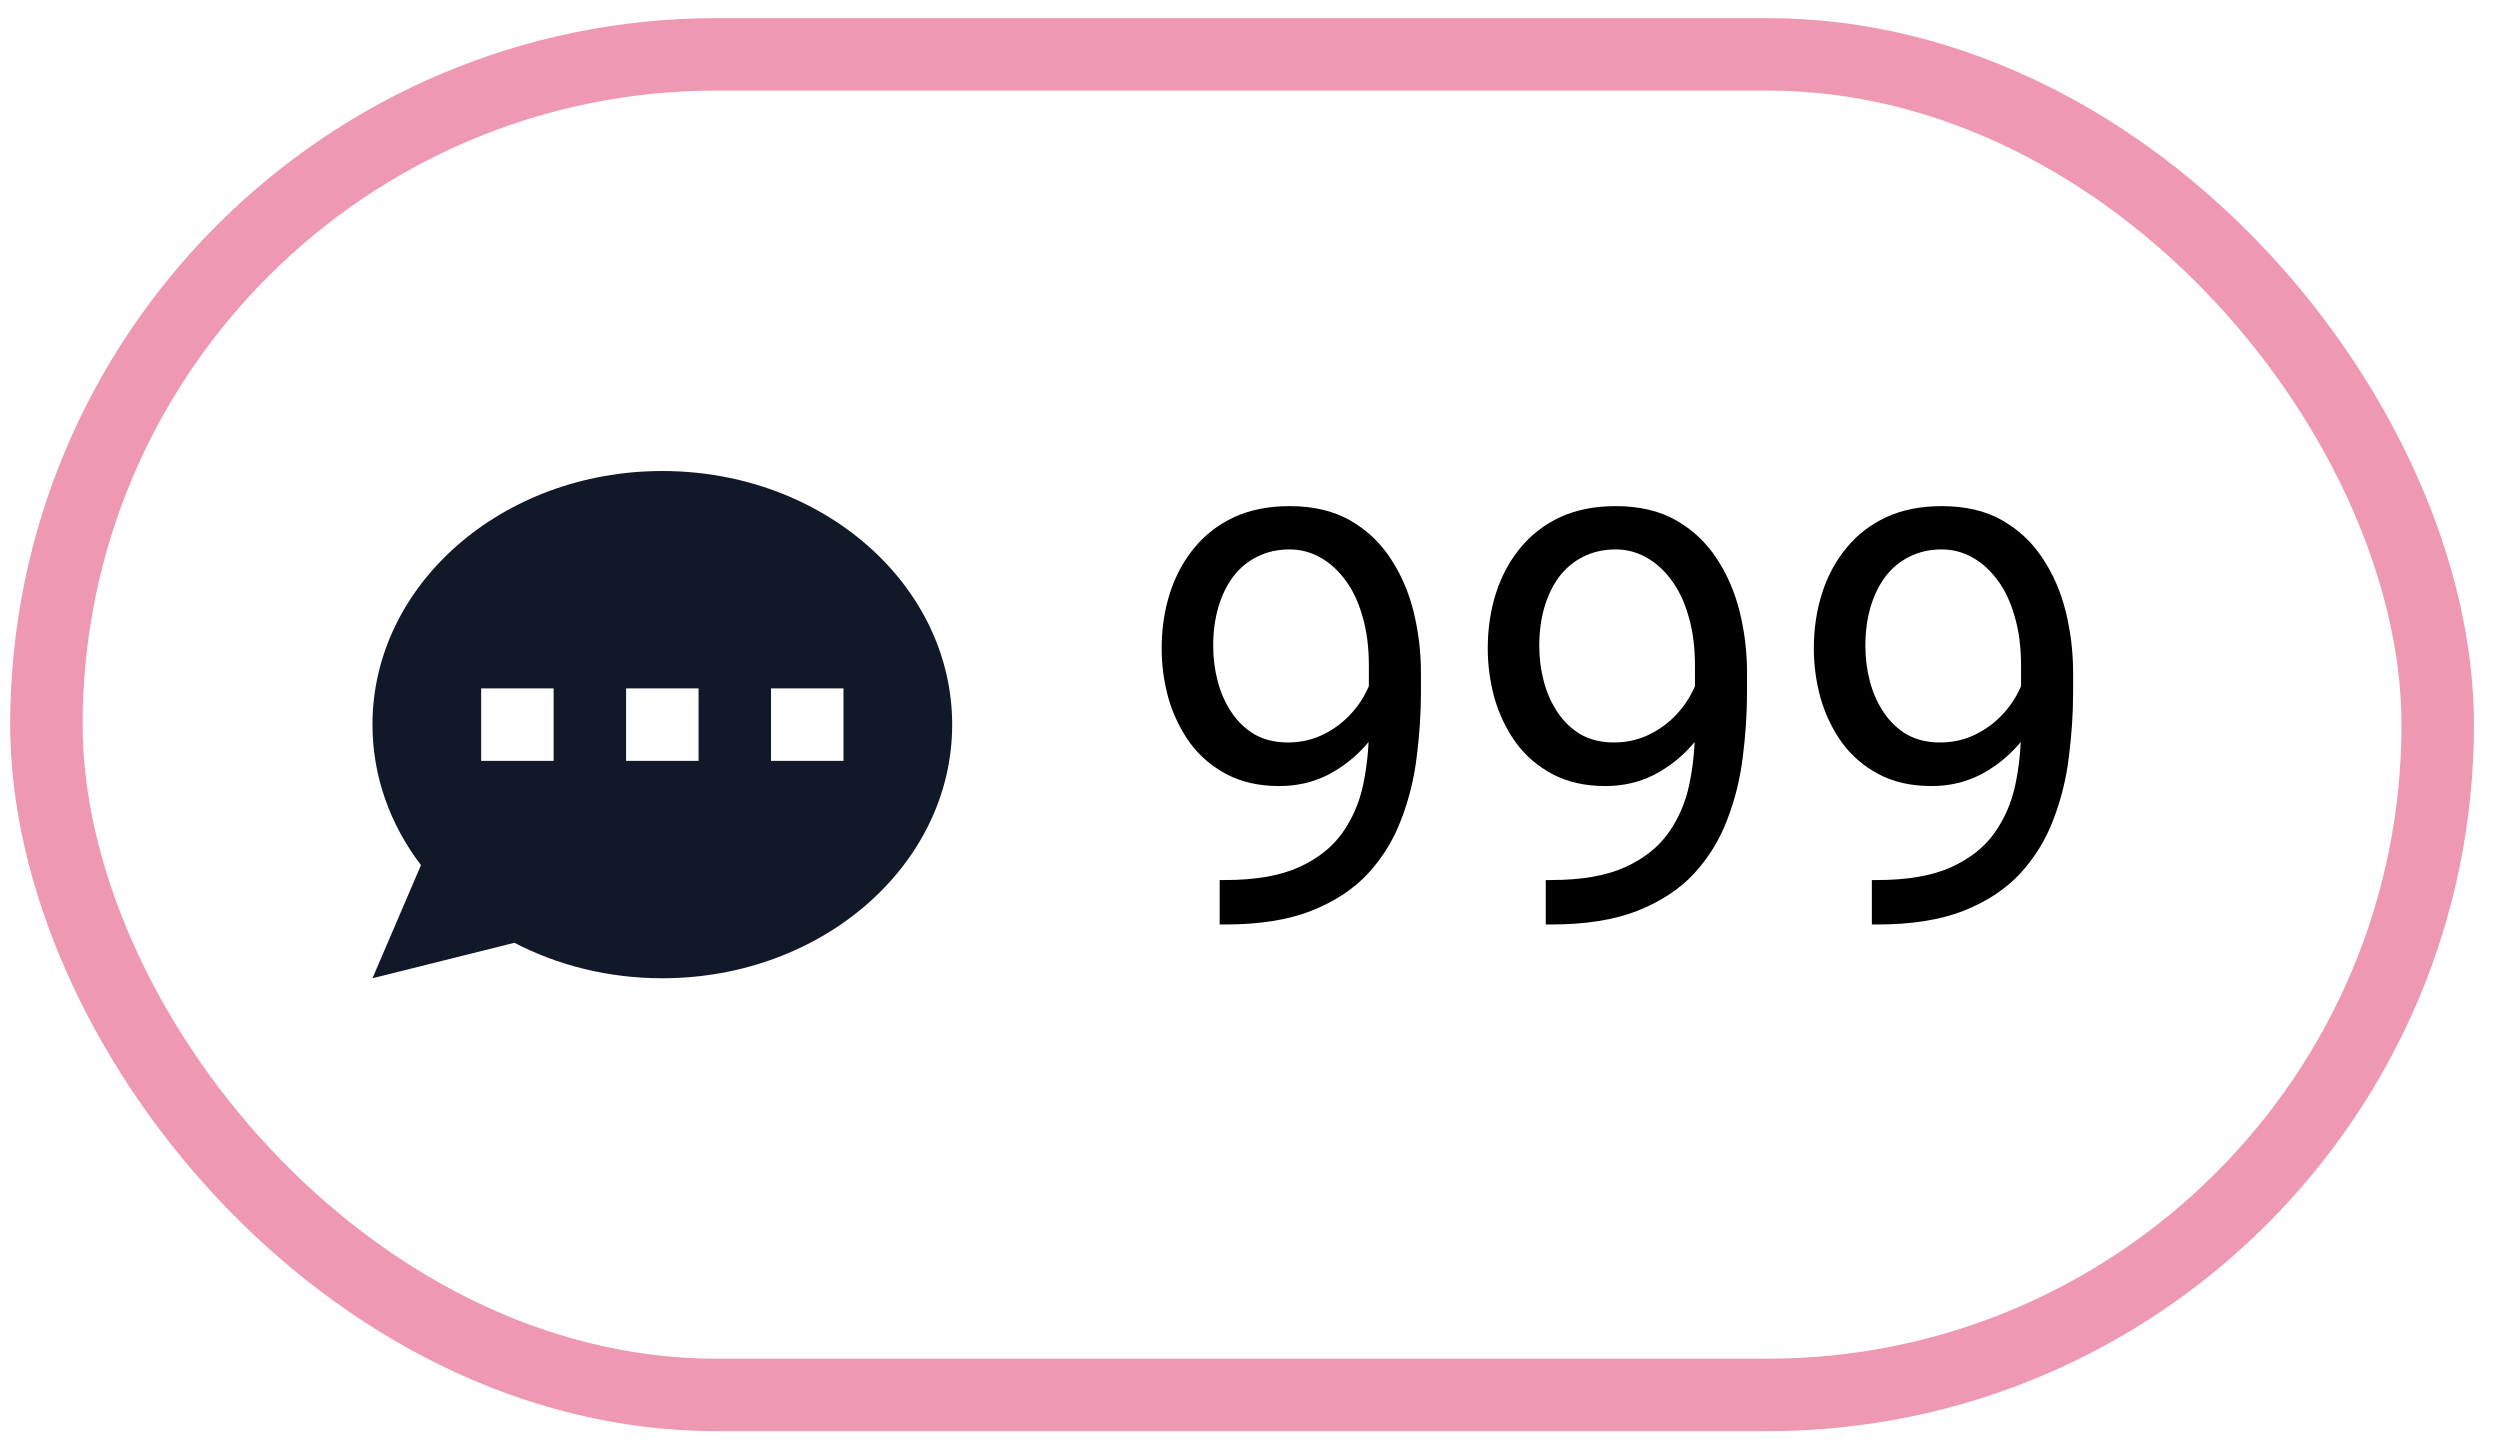 <svg width="69" height="40" viewBox="0 0 69 40" fill="none" xmlns="http://www.w3.org/2000/svg">
<rect x="1.281" y="1.5" width="66" height="37" rx="18.5" stroke="#EE99B1" stroke-width="2"/>
<path fill-rule="evenodd" clip-rule="evenodd" d="M26.28 20C26.28 23.866 22.699 27 18.28 27C16.789 27 15.393 26.643 14.197 26.021L10.28 27L11.619 23.877C10.773 22.767 10.28 21.434 10.28 20C10.28 16.134 13.862 13 18.28 13C22.699 13 26.28 16.134 26.28 20ZM15.28 19H13.28V21H15.28V19ZM23.28 19H21.28V21H23.28V19ZM17.28 19H19.28V21H17.28V19Z" fill="#111827"/>
<path d="M33.663 24.289H33.812C34.645 24.289 35.322 24.172 35.843 23.938C36.364 23.703 36.765 23.388 37.046 22.992C37.327 22.596 37.52 22.151 37.624 21.656C37.728 21.156 37.781 20.643 37.781 20.117V18.375C37.781 17.859 37.721 17.401 37.601 17C37.486 16.599 37.325 16.263 37.117 15.992C36.913 15.721 36.682 15.516 36.421 15.375C36.161 15.234 35.885 15.164 35.593 15.164C35.26 15.164 34.96 15.232 34.695 15.367C34.434 15.497 34.213 15.682 34.031 15.922C33.853 16.162 33.718 16.443 33.624 16.766C33.531 17.088 33.484 17.44 33.484 17.82C33.484 18.159 33.525 18.487 33.609 18.805C33.692 19.122 33.82 19.409 33.992 19.664C34.163 19.919 34.377 20.122 34.632 20.273C34.892 20.419 35.197 20.492 35.546 20.492C35.869 20.492 36.171 20.43 36.452 20.305C36.739 20.174 36.992 20 37.21 19.781C37.434 19.557 37.611 19.305 37.742 19.023C37.877 18.742 37.955 18.448 37.976 18.141H38.663C38.663 18.573 38.577 19 38.406 19.422C38.239 19.838 38.005 20.219 37.702 20.562C37.4 20.906 37.046 21.182 36.64 21.391C36.234 21.594 35.791 21.695 35.312 21.695C34.749 21.695 34.262 21.586 33.851 21.367C33.439 21.148 33.101 20.857 32.835 20.492C32.575 20.128 32.38 19.721 32.249 19.273C32.124 18.82 32.062 18.362 32.062 17.898C32.062 17.357 32.137 16.849 32.288 16.375C32.439 15.901 32.663 15.484 32.96 15.125C33.257 14.76 33.624 14.477 34.062 14.273C34.505 14.07 35.015 13.969 35.593 13.969C36.244 13.969 36.799 14.099 37.257 14.359C37.715 14.62 38.088 14.969 38.374 15.406C38.666 15.844 38.88 16.336 39.015 16.883C39.15 17.43 39.218 17.992 39.218 18.57V19.094C39.218 19.682 39.179 20.281 39.101 20.891C39.028 21.495 38.885 22.073 38.671 22.625C38.463 23.177 38.158 23.672 37.757 24.109C37.356 24.542 36.833 24.885 36.187 25.141C35.546 25.391 34.755 25.516 33.812 25.516H33.663V24.289ZM42.663 24.289H42.812C43.645 24.289 44.322 24.172 44.843 23.938C45.364 23.703 45.765 23.388 46.046 22.992C46.327 22.596 46.52 22.151 46.624 21.656C46.728 21.156 46.781 20.643 46.781 20.117V18.375C46.781 17.859 46.721 17.401 46.601 17C46.486 16.599 46.325 16.263 46.117 15.992C45.913 15.721 45.682 15.516 45.421 15.375C45.161 15.234 44.885 15.164 44.593 15.164C44.26 15.164 43.96 15.232 43.695 15.367C43.434 15.497 43.213 15.682 43.031 15.922C42.853 16.162 42.718 16.443 42.624 16.766C42.531 17.088 42.484 17.44 42.484 17.82C42.484 18.159 42.525 18.487 42.609 18.805C42.692 19.122 42.82 19.409 42.992 19.664C43.163 19.919 43.377 20.122 43.632 20.273C43.892 20.419 44.197 20.492 44.546 20.492C44.869 20.492 45.171 20.43 45.452 20.305C45.739 20.174 45.992 20 46.21 19.781C46.434 19.557 46.611 19.305 46.742 19.023C46.877 18.742 46.955 18.448 46.976 18.141H47.663C47.663 18.573 47.577 19 47.406 19.422C47.239 19.838 47.005 20.219 46.702 20.562C46.4 20.906 46.046 21.182 45.64 21.391C45.234 21.594 44.791 21.695 44.312 21.695C43.749 21.695 43.262 21.586 42.851 21.367C42.439 21.148 42.101 20.857 41.835 20.492C41.575 20.128 41.38 19.721 41.249 19.273C41.124 18.82 41.062 18.362 41.062 17.898C41.062 17.357 41.137 16.849 41.288 16.375C41.439 15.901 41.663 15.484 41.96 15.125C42.257 14.76 42.624 14.477 43.062 14.273C43.505 14.07 44.015 13.969 44.593 13.969C45.244 13.969 45.799 14.099 46.257 14.359C46.715 14.62 47.088 14.969 47.374 15.406C47.666 15.844 47.88 16.336 48.015 16.883C48.15 17.43 48.218 17.992 48.218 18.57V19.094C48.218 19.682 48.179 20.281 48.101 20.891C48.028 21.495 47.885 22.073 47.671 22.625C47.463 23.177 47.158 23.672 46.757 24.109C46.356 24.542 45.833 24.885 45.187 25.141C44.546 25.391 43.755 25.516 42.812 25.516H42.663V24.289ZM51.663 24.289H51.812C52.645 24.289 53.322 24.172 53.843 23.938C54.364 23.703 54.765 23.388 55.046 22.992C55.327 22.596 55.52 22.151 55.624 21.656C55.728 21.156 55.781 20.643 55.781 20.117V18.375C55.781 17.859 55.721 17.401 55.601 17C55.486 16.599 55.325 16.263 55.117 15.992C54.913 15.721 54.682 15.516 54.421 15.375C54.161 15.234 53.885 15.164 53.593 15.164C53.26 15.164 52.96 15.232 52.695 15.367C52.434 15.497 52.213 15.682 52.031 15.922C51.853 16.162 51.718 16.443 51.624 16.766C51.531 17.088 51.484 17.44 51.484 17.82C51.484 18.159 51.525 18.487 51.609 18.805C51.692 19.122 51.82 19.409 51.992 19.664C52.163 19.919 52.377 20.122 52.632 20.273C52.892 20.419 53.197 20.492 53.546 20.492C53.869 20.492 54.171 20.43 54.452 20.305C54.739 20.174 54.992 20 55.21 19.781C55.434 19.557 55.611 19.305 55.742 19.023C55.877 18.742 55.955 18.448 55.976 18.141H56.663C56.663 18.573 56.577 19 56.406 19.422C56.239 19.838 56.005 20.219 55.702 20.562C55.4 20.906 55.046 21.182 54.64 21.391C54.234 21.594 53.791 21.695 53.312 21.695C52.749 21.695 52.262 21.586 51.851 21.367C51.439 21.148 51.101 20.857 50.835 20.492C50.575 20.128 50.38 19.721 50.249 19.273C50.124 18.82 50.062 18.362 50.062 17.898C50.062 17.357 50.137 16.849 50.288 16.375C50.439 15.901 50.663 15.484 50.96 15.125C51.257 14.76 51.624 14.477 52.062 14.273C52.505 14.07 53.015 13.969 53.593 13.969C54.244 13.969 54.799 14.099 55.257 14.359C55.715 14.62 56.088 14.969 56.374 15.406C56.666 15.844 56.88 16.336 57.015 16.883C57.15 17.43 57.218 17.992 57.218 18.57V19.094C57.218 19.682 57.179 20.281 57.101 20.891C57.028 21.495 56.885 22.073 56.671 22.625C56.463 23.177 56.158 23.672 55.757 24.109C55.356 24.542 54.833 24.885 54.187 25.141C53.546 25.391 52.755 25.516 51.812 25.516H51.663V24.289Z" fill="black"/>
</svg>
